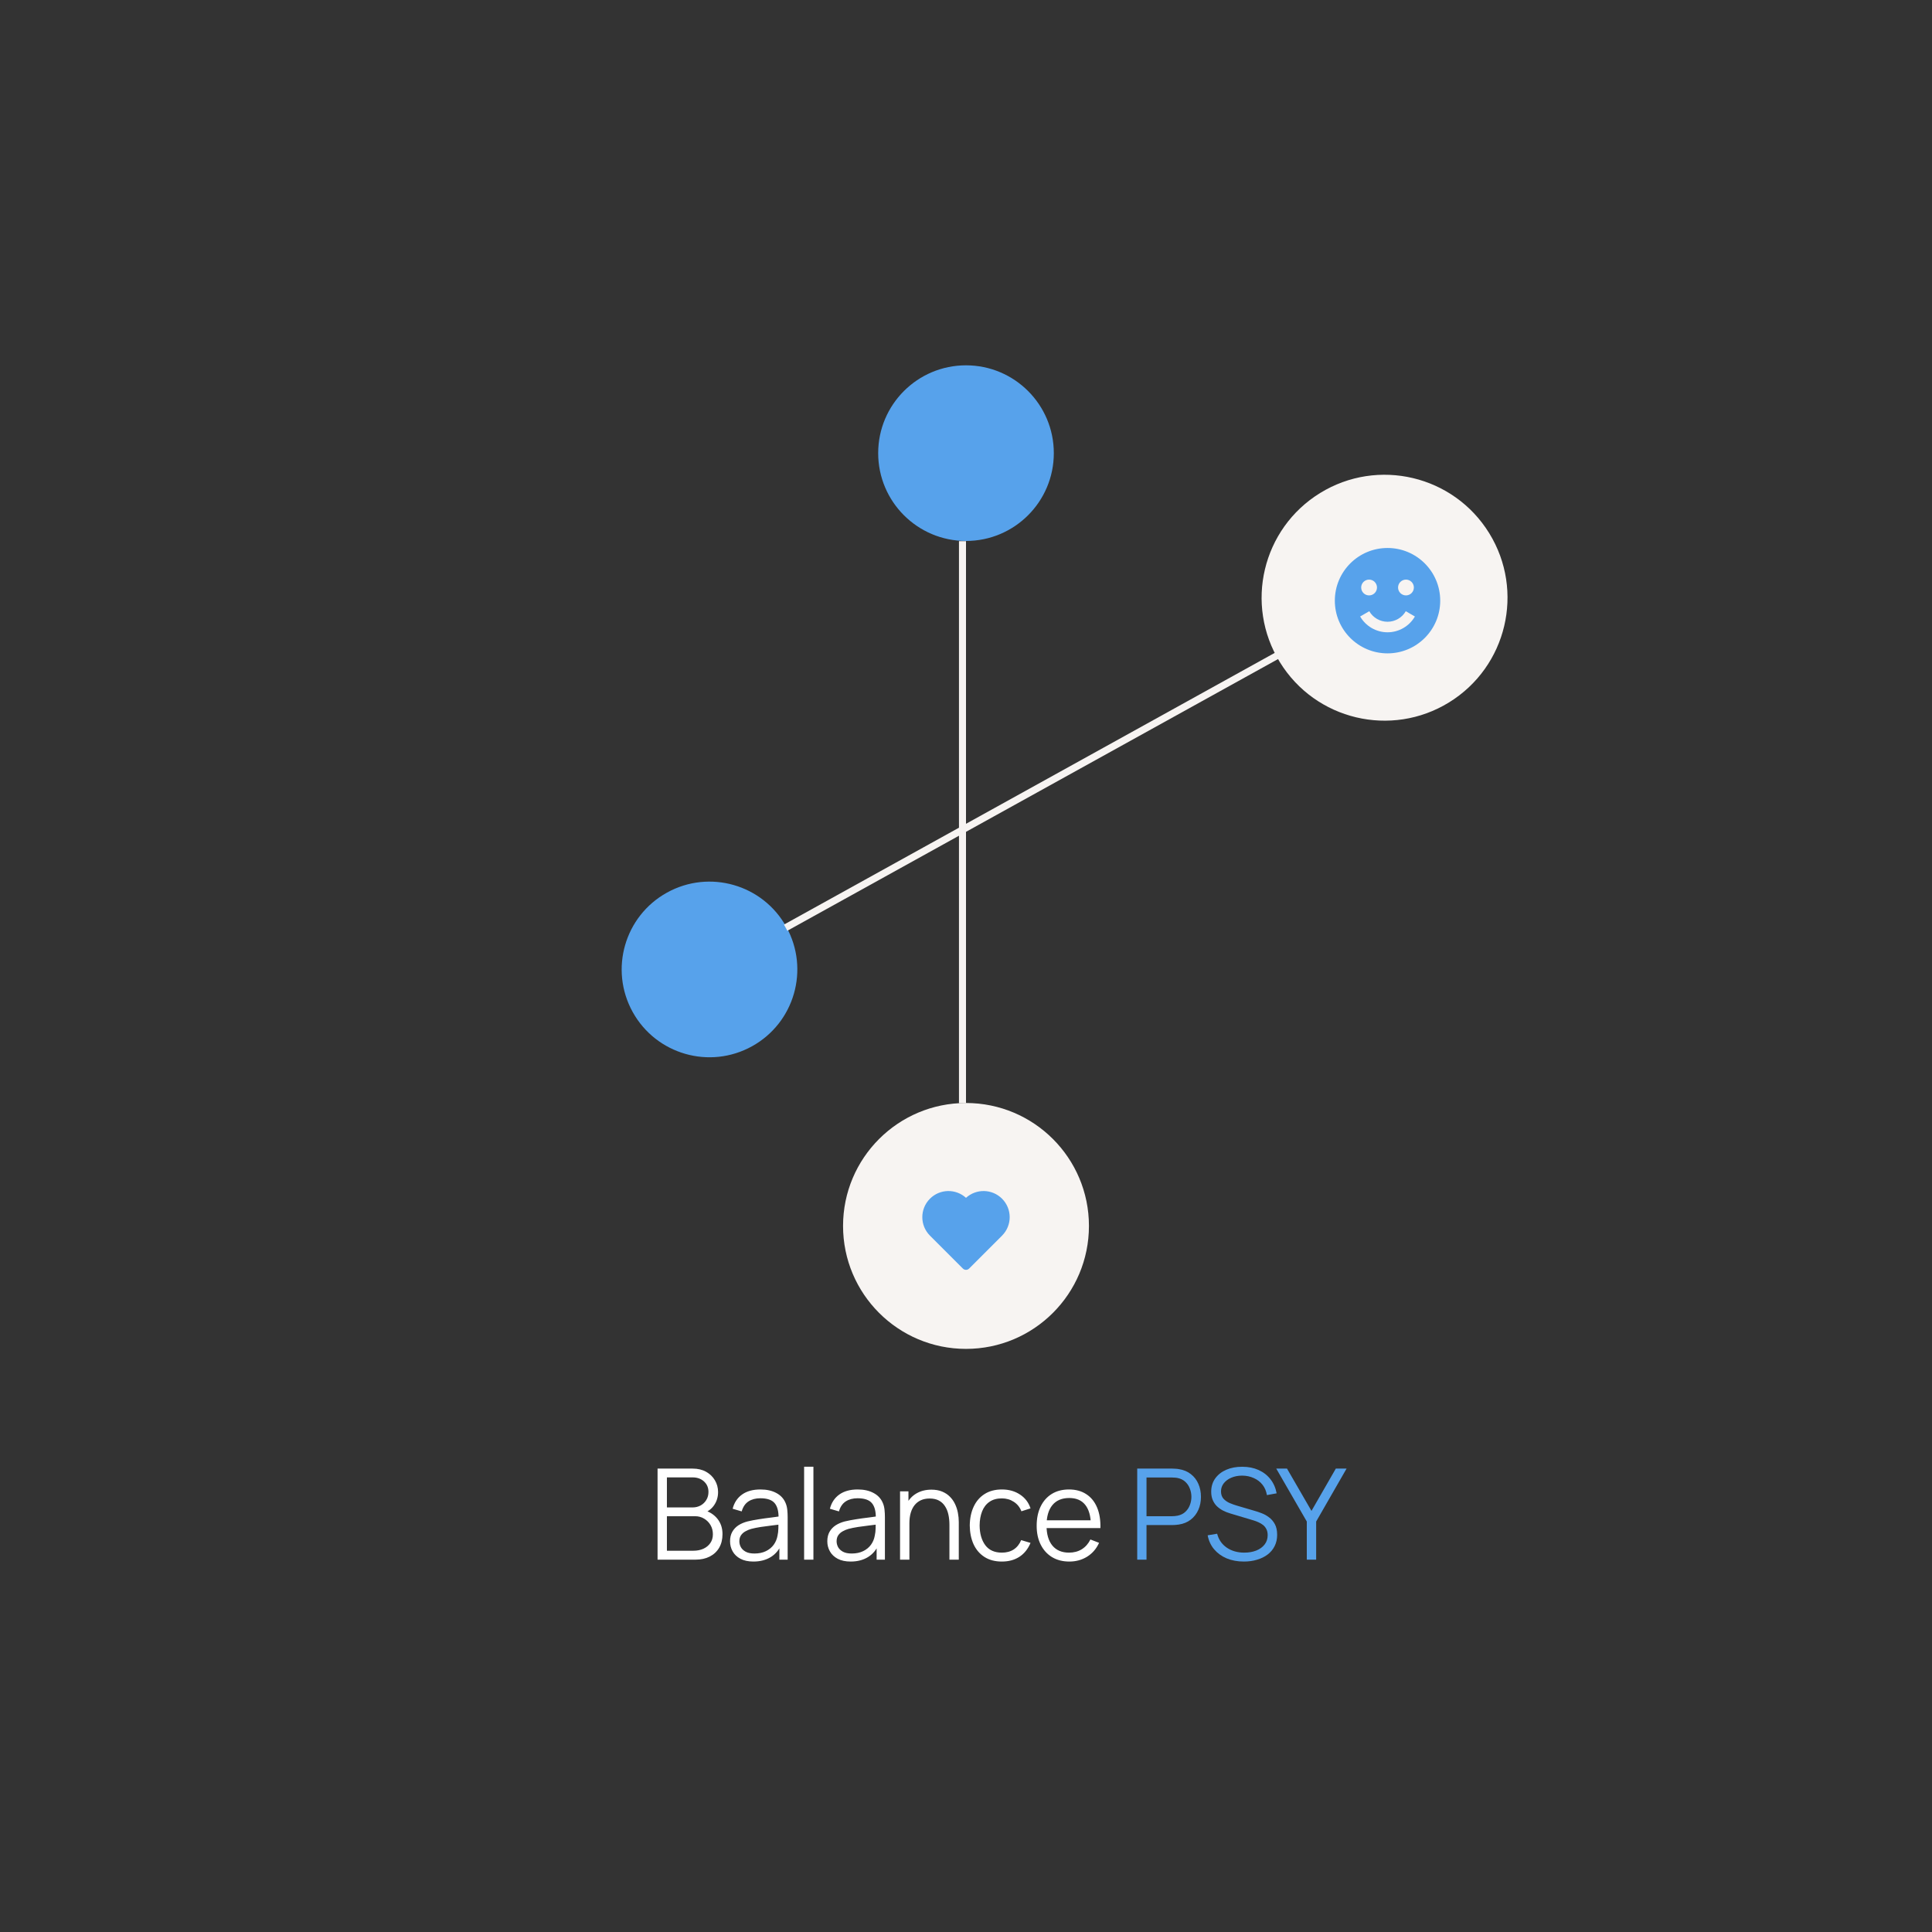 <svg width="275" height="275" viewBox="0 0 275 275" fill="none" xmlns="http://www.w3.org/2000/svg">
<rect x="0" y="0" width="275" height="275" fill="#333333" stroke="none"/>
<circle cx="137.5" cy="64.5" r="12.5" fill="#57A2EB"/>
<circle cx="137.5" cy="174.5" r="17.5" fill="#F7F4F2"/>
<line x1="137" y1="157.029" x2="137" y2="77.029" stroke="#F7F4F2"/>
<path d="M132.371 170.621C133.78 169.211 136.041 169.17 137.5 170.497C138.96 169.17 141.22 169.211 142.63 170.621C144.082 172.073 144.082 174.427 142.63 175.88L137.942 180.567C137.825 180.684 137.666 180.75 137.5 180.75C137.334 180.75 137.175 180.684 137.058 180.567L132.371 175.88C130.918 174.427 130.918 172.073 132.371 170.621Z" fill="#57A2EB"/>
<path d="M93.597 222V209.04H98.6C99.326 209.04 99.96 209.19 100.5 209.49C101.04 209.79 101.46 210.195 101.76 210.705C102.06 211.209 102.21 211.767 102.21 212.379C102.21 213.075 102.024 213.696 101.652 214.242C101.28 214.782 100.782 215.157 100.158 215.367L100.14 214.926C100.98 215.166 101.64 215.586 102.12 216.186C102.6 216.786 102.84 217.512 102.84 218.364C102.84 219.114 102.681 219.762 102.363 220.308C102.045 220.848 101.598 221.265 101.022 221.559C100.446 221.853 99.776 222 99.014 222H93.597ZM94.928 220.731H98.691C99.219 220.731 99.692 220.638 100.113 220.452C100.533 220.26 100.863 219.99 101.103 219.642C101.349 219.294 101.472 218.874 101.472 218.382C101.472 217.902 101.361 217.47 101.139 217.086C100.917 216.702 100.614 216.396 100.23 216.168C99.852 215.934 99.419 215.817 98.933 215.817H94.928V220.731ZM94.928 214.566H98.591C99.005 214.566 99.383 214.473 99.725 214.287C100.068 214.095 100.338 213.834 100.536 213.504C100.74 213.174 100.842 212.793 100.842 212.361C100.842 211.749 100.629 211.251 100.203 210.867C99.782 210.483 99.246 210.291 98.591 210.291H94.928V214.566ZM107.237 222.27C106.505 222.27 105.89 222.138 105.392 221.874C104.9 221.61 104.531 221.259 104.285 220.821C104.039 220.383 103.916 219.906 103.916 219.39C103.916 218.862 104.021 218.412 104.231 218.04C104.447 217.662 104.738 217.353 105.104 217.113C105.476 216.873 105.905 216.69 106.391 216.564C106.883 216.444 107.426 216.339 108.02 216.249C108.62 216.153 109.205 216.072 109.775 216.006C110.351 215.934 110.855 215.865 111.287 215.799L110.819 216.087C110.837 215.127 110.651 214.416 110.261 213.954C109.871 213.492 109.193 213.261 108.227 213.261C107.561 213.261 106.997 213.411 106.535 213.711C106.079 214.011 105.758 214.485 105.572 215.133L104.285 214.755C104.507 213.885 104.954 213.21 105.626 212.73C106.298 212.25 107.171 212.01 108.245 212.01C109.133 212.01 109.886 212.178 110.504 212.514C111.128 212.844 111.569 213.324 111.827 213.954C111.947 214.236 112.025 214.551 112.061 214.899C112.097 215.247 112.115 215.601 112.115 215.961V222H110.936V219.561L111.278 219.705C110.948 220.539 110.435 221.175 109.739 221.613C109.043 222.051 108.209 222.27 107.237 222.27ZM107.39 221.127C108.008 221.127 108.548 221.016 109.01 220.794C109.472 220.572 109.844 220.269 110.126 219.885C110.408 219.495 110.591 219.057 110.675 218.571C110.747 218.259 110.786 217.917 110.792 217.545C110.798 217.167 110.801 216.885 110.801 216.699L111.305 216.96C110.855 217.02 110.366 217.08 109.838 217.14C109.316 217.2 108.8 217.269 108.29 217.347C107.786 217.425 107.33 217.518 106.922 217.626C106.646 217.704 106.379 217.815 106.121 217.959C105.863 218.097 105.65 218.283 105.482 218.517C105.32 218.751 105.239 219.042 105.239 219.39C105.239 219.672 105.308 219.945 105.446 220.209C105.59 220.473 105.818 220.692 106.13 220.866C106.448 221.04 106.868 221.127 107.39 221.127ZM114.458 222V208.77H115.781V222H114.458ZM121.08 222.27C120.348 222.27 119.733 222.138 119.235 221.874C118.743 221.61 118.374 221.259 118.128 220.821C117.882 220.383 117.759 219.906 117.759 219.39C117.759 218.862 117.864 218.412 118.074 218.04C118.29 217.662 118.581 217.353 118.947 217.113C119.319 216.873 119.748 216.69 120.234 216.564C120.726 216.444 121.269 216.339 121.863 216.249C122.463 216.153 123.048 216.072 123.618 216.006C124.194 215.934 124.698 215.865 125.13 215.799L124.662 216.087C124.68 215.127 124.494 214.416 124.104 213.954C123.714 213.492 123.036 213.261 122.07 213.261C121.404 213.261 120.84 213.411 120.378 213.711C119.922 214.011 119.601 214.485 119.415 215.133L118.128 214.755C118.35 213.885 118.797 213.21 119.469 212.73C120.141 212.25 121.014 212.01 122.088 212.01C122.976 212.01 123.729 212.178 124.347 212.514C124.971 212.844 125.412 213.324 125.67 213.954C125.79 214.236 125.868 214.551 125.904 214.899C125.94 215.247 125.958 215.601 125.958 215.961V222H124.779V219.561L125.121 219.705C124.791 220.539 124.278 221.175 123.582 221.613C122.886 222.051 122.052 222.27 121.08 222.27ZM121.233 221.127C121.851 221.127 122.391 221.016 122.853 220.794C123.315 220.572 123.687 220.269 123.969 219.885C124.251 219.495 124.434 219.057 124.518 218.571C124.59 218.259 124.629 217.917 124.635 217.545C124.641 217.167 124.644 216.885 124.644 216.699L125.148 216.96C124.698 217.02 124.209 217.08 123.681 217.14C123.159 217.2 122.643 217.269 122.133 217.347C121.629 217.425 121.173 217.518 120.765 217.626C120.489 217.704 120.222 217.815 119.964 217.959C119.706 218.097 119.493 218.283 119.325 218.517C119.163 218.751 119.082 219.042 119.082 219.39C119.082 219.672 119.151 219.945 119.289 220.209C119.433 220.473 119.661 220.692 119.973 220.866C120.291 221.04 120.711 221.127 121.233 221.127ZM135.141 222V217.041C135.141 216.501 135.09 216.006 134.988 215.556C134.886 215.1 134.721 214.704 134.493 214.368C134.271 214.026 133.98 213.762 133.62 213.576C133.266 213.39 132.834 213.297 132.324 213.297C131.856 213.297 131.442 213.378 131.082 213.54C130.728 213.702 130.428 213.936 130.182 214.242C129.942 214.542 129.759 214.908 129.633 215.34C129.507 215.772 129.444 216.264 129.444 216.816L128.508 216.609C128.508 215.613 128.682 214.776 129.03 214.098C129.378 213.42 129.858 212.907 130.47 212.559C131.082 212.211 131.784 212.037 132.576 212.037C133.158 212.037 133.665 212.127 134.097 212.307C134.535 212.487 134.904 212.73 135.204 213.036C135.51 213.342 135.756 213.693 135.942 214.089C136.128 214.479 136.263 214.896 136.347 215.34C136.431 215.778 136.473 216.216 136.473 216.654V222H135.141ZM128.112 222V212.28H129.309V214.674H129.444V222H128.112ZM142.607 222.27C141.629 222.27 140.801 222.051 140.123 221.613C139.445 221.175 138.929 220.572 138.575 219.804C138.227 219.03 138.047 218.142 138.035 217.14C138.047 216.12 138.233 215.226 138.593 214.458C138.953 213.684 139.472 213.084 140.15 212.658C140.828 212.226 141.65 212.01 142.616 212.01C143.6 212.01 144.455 212.25 145.181 212.73C145.913 213.21 146.414 213.867 146.684 214.701L145.388 215.115C145.16 214.533 144.797 214.083 144.299 213.765C143.807 213.441 143.243 213.279 142.607 213.279C141.893 213.279 141.302 213.444 140.834 213.774C140.366 214.098 140.018 214.551 139.79 215.133C139.562 215.715 139.445 216.384 139.439 217.14C139.451 218.304 139.721 219.24 140.249 219.948C140.777 220.65 141.563 221.001 142.607 221.001C143.267 221.001 143.828 220.851 144.29 220.551C144.758 220.245 145.112 219.801 145.352 219.219L146.684 219.615C146.324 220.479 145.796 221.139 145.1 221.595C144.404 222.045 143.573 222.27 142.607 222.27ZM152.212 222.27C151.264 222.27 150.442 222.06 149.746 221.64C149.056 221.22 148.519 220.629 148.135 219.867C147.751 219.105 147.559 218.211 147.559 217.185C147.559 216.123 147.748 215.205 148.126 214.431C148.504 213.657 149.035 213.06 149.719 212.64C150.409 212.22 151.222 212.01 152.158 212.01C153.118 212.01 153.937 212.232 154.615 212.676C155.293 213.114 155.806 213.744 156.154 214.566C156.502 215.388 156.661 216.369 156.631 217.509H155.281V217.041C155.257 215.781 154.984 214.83 154.462 214.188C153.946 213.546 153.19 213.225 152.194 213.225C151.15 213.225 150.349 213.564 149.791 214.242C149.239 214.92 148.963 215.886 148.963 217.14C148.963 218.364 149.239 219.315 149.791 219.993C150.349 220.665 151.138 221.001 152.158 221.001C152.854 221.001 153.46 220.842 153.976 220.524C154.498 220.2 154.909 219.735 155.209 219.129L156.442 219.606C156.058 220.452 155.491 221.109 154.741 221.577C153.997 222.039 153.154 222.27 152.212 222.27ZM148.495 217.509V216.402H155.92V217.509H148.495Z" fill="white"/>
<path d="M161.871 222V209.04H166.875C167.001 209.04 167.142 209.046 167.298 209.058C167.46 209.064 167.622 209.082 167.784 209.112C168.462 209.214 169.035 209.451 169.503 209.823C169.977 210.189 170.334 210.651 170.574 211.209C170.82 211.767 170.943 212.385 170.943 213.063C170.943 213.735 170.82 214.35 170.574 214.908C170.328 215.466 169.968 215.931 169.494 216.303C169.026 216.669 168.456 216.903 167.784 217.005C167.622 217.029 167.46 217.047 167.298 217.059C167.142 217.071 167.001 217.077 166.875 217.077H163.194V222H161.871ZM163.194 215.817H166.839C166.947 215.817 167.073 215.811 167.217 215.799C167.361 215.787 167.502 215.766 167.64 215.736C168.084 215.64 168.447 215.457 168.729 215.187C169.017 214.917 169.23 214.596 169.368 214.224C169.512 213.852 169.584 213.465 169.584 213.063C169.584 212.661 169.512 212.274 169.368 211.902C169.23 211.524 169.017 211.2 168.729 210.93C168.447 210.66 168.084 210.477 167.64 210.381C167.502 210.351 167.361 210.333 167.217 210.327C167.073 210.315 166.947 210.309 166.839 210.309H163.194V215.817ZM177.055 222.27C176.149 222.27 175.333 222.12 174.607 221.82C173.887 221.514 173.29 221.082 172.816 220.524C172.348 219.966 172.042 219.303 171.898 218.535L173.248 218.31C173.464 219.15 173.92 219.81 174.616 220.29C175.312 220.764 176.143 221.001 177.109 221.001C177.745 221.001 178.315 220.902 178.819 220.704C179.323 220.5 179.719 220.212 180.007 219.84C180.295 219.468 180.439 219.027 180.439 218.517C180.439 218.181 180.379 217.896 180.259 217.662C180.139 217.422 179.98 217.224 179.782 217.068C179.584 216.912 179.368 216.783 179.134 216.681C178.9 216.573 178.672 216.486 178.45 216.42L175.165 215.439C174.769 215.325 174.403 215.181 174.067 215.007C173.731 214.827 173.437 214.614 173.185 214.368C172.939 214.116 172.747 213.822 172.609 213.486C172.471 213.15 172.402 212.766 172.402 212.334C172.402 211.602 172.594 210.969 172.978 210.435C173.362 209.901 173.887 209.49 174.553 209.202C175.219 208.914 175.978 208.773 176.83 208.779C177.694 208.779 178.465 208.932 179.143 209.238C179.827 209.544 180.391 209.982 180.835 210.552C181.279 211.116 181.573 211.785 181.717 212.559L180.331 212.811C180.241 212.247 180.034 211.758 179.71 211.344C179.386 210.93 178.972 210.612 178.468 210.39C177.97 210.162 177.421 210.045 176.821 210.039C176.239 210.039 175.72 210.138 175.264 210.336C174.814 210.528 174.457 210.792 174.193 211.128C173.929 211.464 173.797 211.848 173.797 212.28C173.797 212.718 173.917 213.069 174.157 213.333C174.403 213.597 174.703 213.804 175.057 213.954C175.417 214.104 175.765 214.227 176.101 214.323L178.639 215.07C178.903 215.142 179.212 215.247 179.566 215.385C179.926 215.517 180.274 215.709 180.61 215.961C180.952 216.207 181.234 216.531 181.456 216.933C181.678 217.335 181.789 217.845 181.789 218.463C181.789 219.063 181.669 219.6 181.429 220.074C181.195 220.548 180.862 220.947 180.43 221.271C180.004 221.595 179.503 221.841 178.927 222.009C178.357 222.183 177.733 222.27 177.055 222.27ZM186.009 222V216.573L181.662 209.04H183.192L186.675 215.061L190.14 209.04H191.67L187.341 216.573V222H186.009Z" fill="#57A2EB"/>
<circle cx="197.078" cy="85.079" r="17.5" transform="rotate(58.365 197.078 85.079)" fill="#F7F4F2"/>
<path fill-rule="evenodd" clip-rule="evenodd" d="M190 85.5C190 81.358 193.358 78 197.5 78C201.642 78 205 81.358 205 85.5C205 89.642 201.642 93 197.5 93C193.358 93 190 89.642 190 85.5ZM194.875 84.75C195.496 84.75 196 84.246 196 83.625C196 83.004 195.496 82.5 194.875 82.5C194.254 82.5 193.75 83.004 193.75 83.625C193.75 84.246 194.254 84.75 194.875 84.75ZM200.125 84.75C200.746 84.75 201.25 84.246 201.25 83.625C201.25 83.004 200.746 82.5 200.125 82.5C199.504 82.5 199 83.004 199 83.625C199 84.246 199.504 84.75 200.125 84.75ZM195.25 89.397C195.934 89.792 196.71 90 197.5 90C198.29 90 199.066 89.792 199.75 89.397C200.434 89.002 201.002 88.434 201.397 87.75L200.098 87C199.835 87.456 199.456 87.835 199 88.098C198.544 88.361 198.027 88.5 197.5 88.5C196.973 88.5 196.456 88.361 196 88.098C195.544 87.835 195.165 87.456 194.902 87L193.603 87.75C193.998 88.434 194.566 89.002 195.25 89.397Z" fill="#57A2EB"/>
<circle cx="100.99" cy="137.99" r="12.5" transform="rotate(61.029 100.99 137.99)" fill="#57A2EB"/>
<line x1="111.829" y1="132.044" x2="181.818" y2="93.295" stroke="#F7F4F2"/>
</svg>
